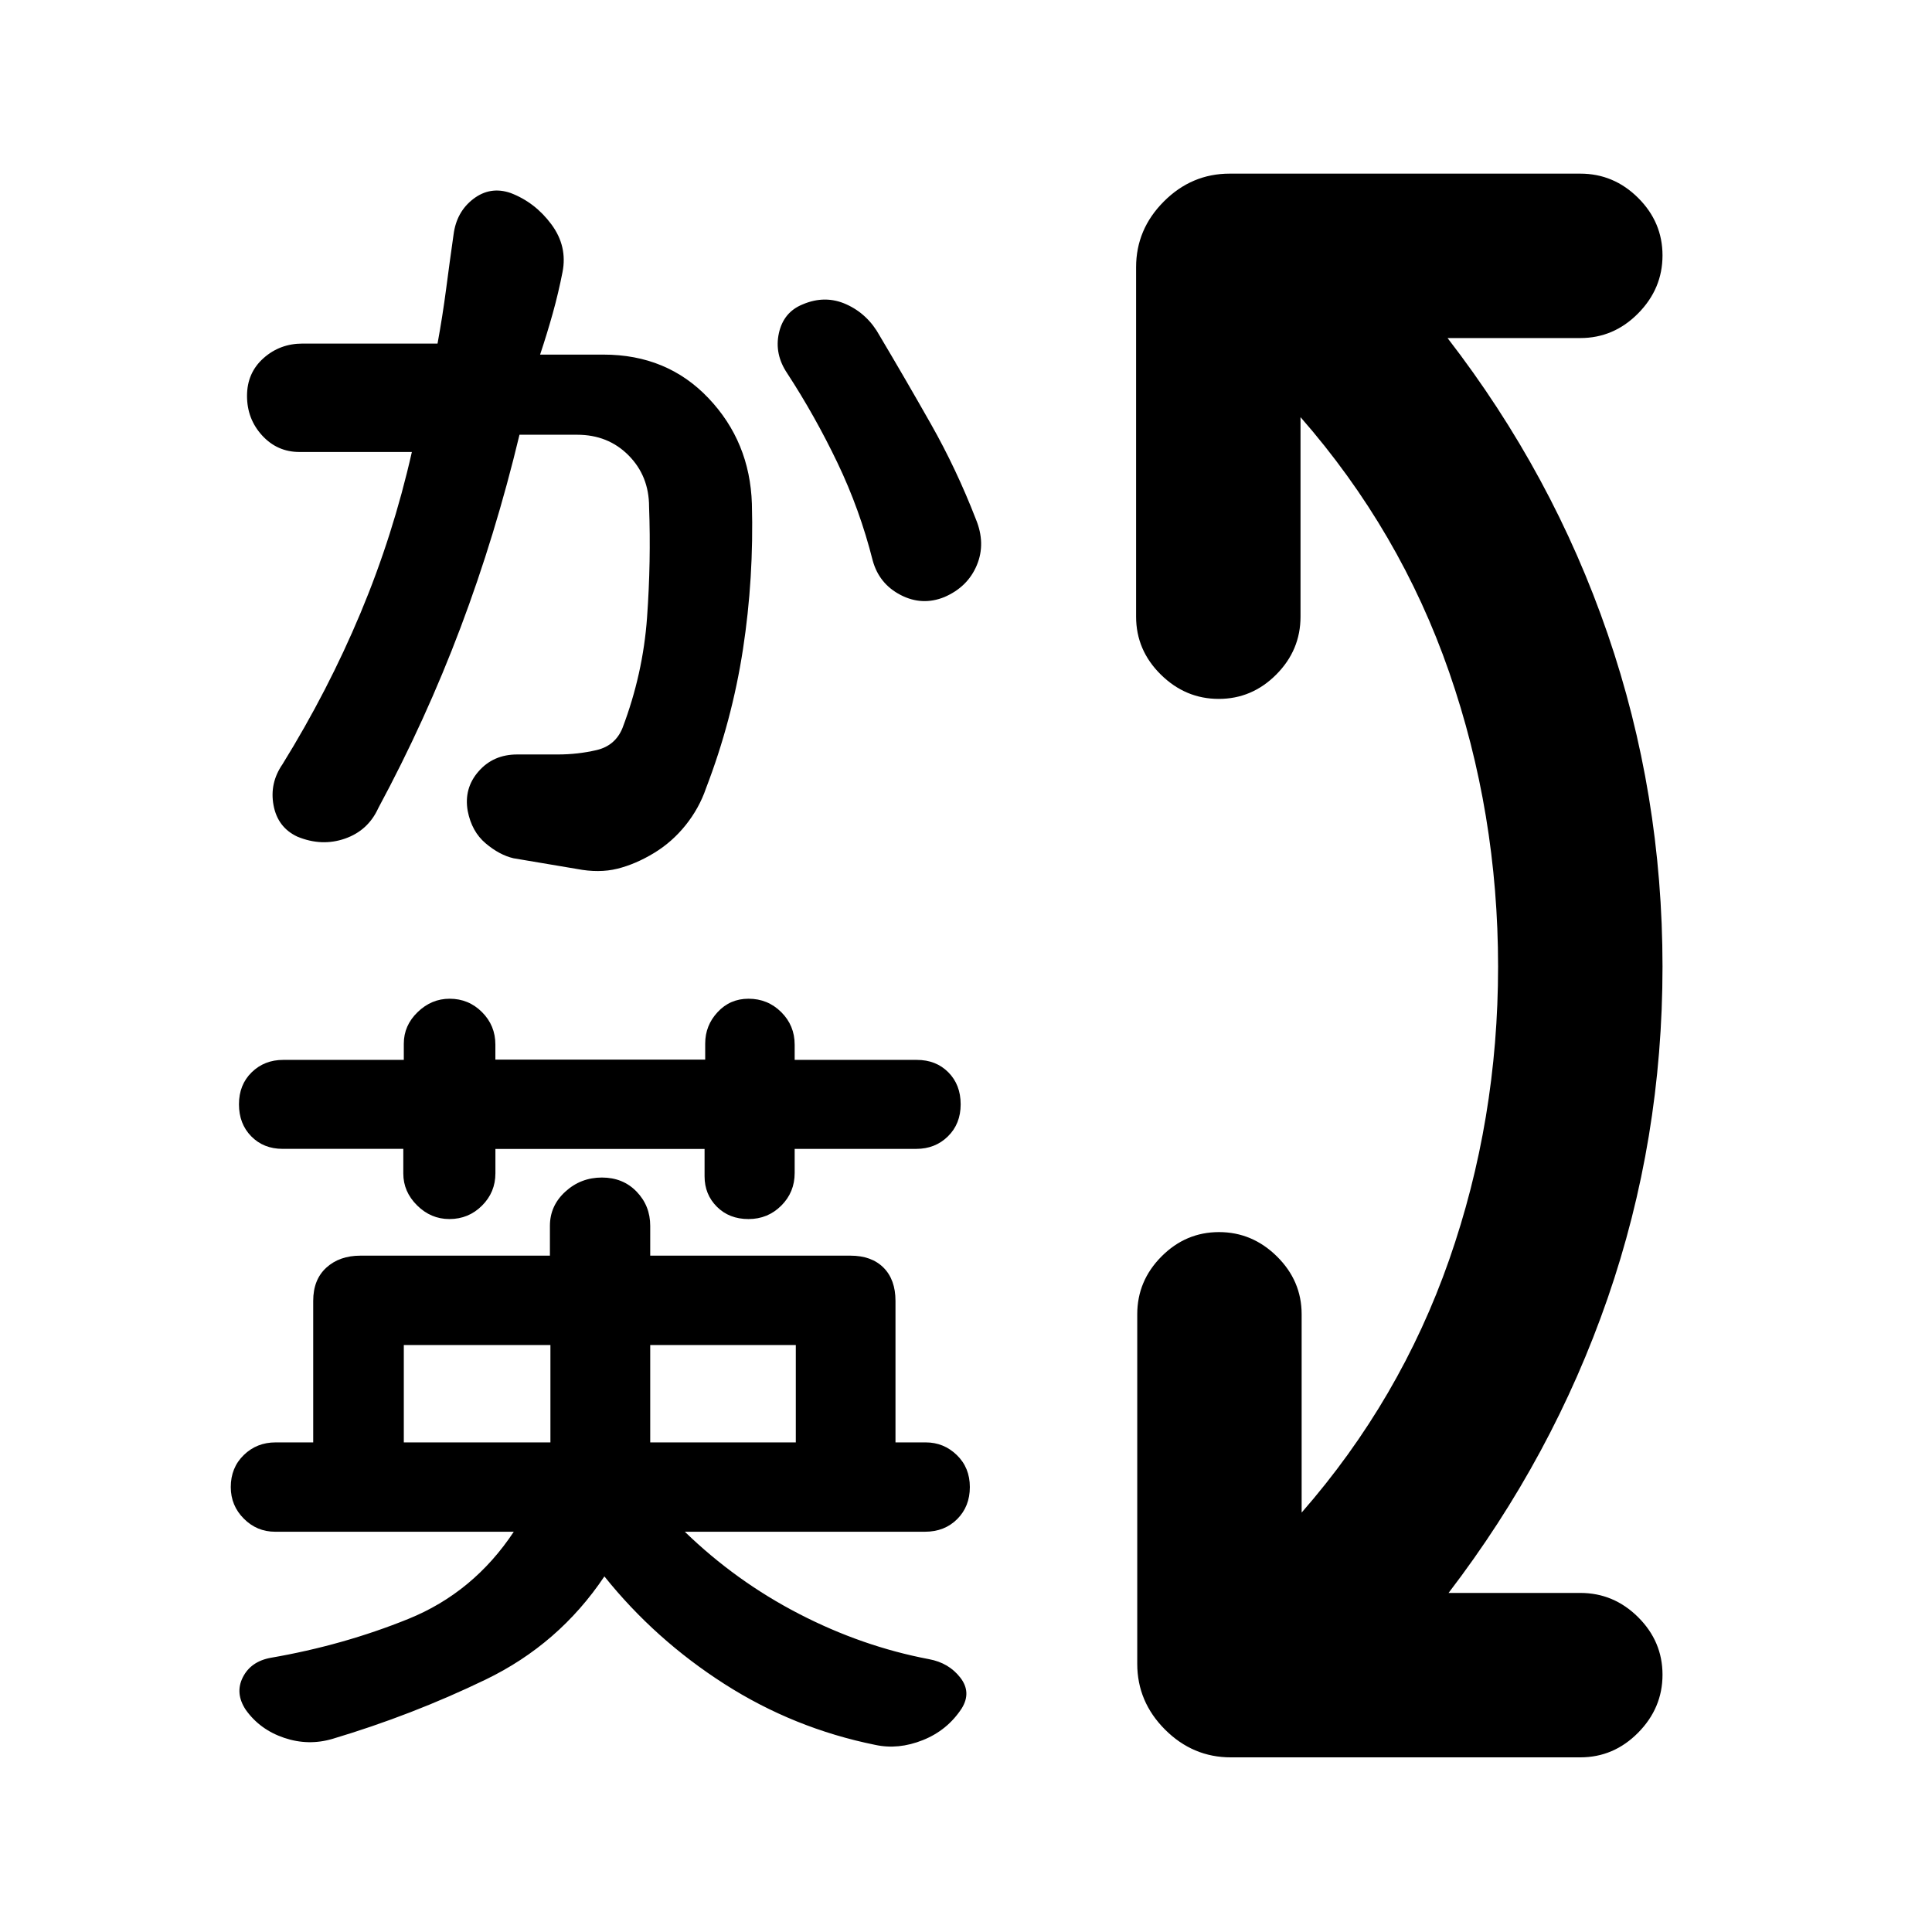 <svg xmlns="http://www.w3.org/2000/svg" height="20" viewBox="0 -960 960 960" width="20"><path d="M611.59-86.78q-18.89 0-32.7-13.81-13.8-13.81-13.8-32.69v-173.65q0-16.63 12.05-28.74t28.58-12.11q16.54 0 28.8 12.11 12.26 12.11 12.26 28.74v98.52q48.98-56.05 73.3-125.58 24.31-69.53 24.31-145.73 0-76.19-24.31-146.29-24.32-70.1-73.86-126.71v99.15q0 16.63-12.05 28.74t-28.59 12.11q-16.54 0-28.8-12.11-12.26-12.11-12.26-28.74v-173.65q0-18.88 13.81-32.69 13.8-13.81 32.69-13.81h174.22q16.63 0 28.74 12.05t12.11 28.59q0 16.54-12.11 28.8-12.11 12.26-28.74 12.26h-65.96q52.26 67.63 79.54 146.98 27.27 79.34 27.27 165.36 0 86.01-27.27 164.79-27.28 78.78-79.04 146.41h65.46q16.63 0 28.74 12.05t12.11 28.59q0 16.54-12.11 28.8-12.11 12.26-28.74 12.26H611.59Zm-410.94-156.5h72.85v-48.39h-72.85v48.39Zm122.44 0h72.34v-48.39h-72.34v48.39ZM223.3-354.26q-9.21 0-16.06-6.8-6.84-6.79-6.84-15.82v-12.26h-59.96q-9.47 0-15.58-6.21-6.12-6.21-6.12-15.93 0-9.72 6.32-15.9 6.32-6.17 15.69-6.17h59.9v-8.06q0-9.04 6.87-15.68 6.88-6.65 15.89-6.65 9.46 0 16.1 6.65 6.64 6.64 6.64 16.11v7.5h104.26v-8q0-8.97 6.17-15.61 6.18-6.65 15.35-6.65 9.58 0 16.26 6.65 6.68 6.64 6.68 16.18v7.56h60.66q9.58 0 15.7 6.17 6.12 6.18 6.12 15.9t-6.33 15.93q-6.32 6.22-15.76 6.22h-60.39v11.98q0 9.6-6.68 16.24-6.68 6.65-16.26 6.65-9.58 0-15.71-6.12-6.12-6.11-6.12-15.11v-13.6H246.17v12.07q0 9.47-6.68 16.11-6.67 6.65-16.19 6.65Zm77.02 177.56q-22.55 33.67-59.07 51.3-36.51 17.63-75.99 29.42-12.03 3.57-24.07-.5-12.03-4.06-19.05-13.89-5.47-8.24-1.51-16.14 3.95-7.9 13.84-9.73 36.1-6.23 68.46-19.34 32.36-13.12 52.37-43.31H136.68q-9.04 0-15.52-6.49-6.49-6.49-6.49-15.71 0-9.63 6.46-15.91 6.46-6.28 15.8-6.28h18.7v-70.32q0-10.57 6.53-16.52 6.54-5.95 16.92-5.95h94.17v-14.79q0-10.01 7.66-17.02t18.16-7.01q10.5 0 17.26 7.01 6.76 7.01 6.76 17.02v14.79h99.49q10.48 0 16.43 5.95 5.95 5.95 5.95 16.52v70.32H460q8.94 0 15.43 6.28 6.48 6.28 6.48 15.91 0 9.63-6.28 15.92-6.28 6.28-16.01 6.28H340.28q25.39 24.61 56.75 40.81 31.36 16.21 64.63 22.52 9.78 1.81 15.49 9.13 5.7 7.32.7 15.36-7.13 10.87-19.31 15.73-12.18 4.86-23.65 2.36-40.39-8.18-74.89-30.24-34.51-22.07-59.68-53.48Zm-13.7-351.53-31.45-5.3q-7-1.62-13.88-7.44-6.88-5.81-8.88-16.03-2-11.24 5.35-19.67 7.34-8.44 19.22-8.44h20.17q9.98 0 19.29-2.18 9.32-2.19 12.88-11 10.18-26.84 12.19-54.83 2.01-28 1.01-55.03 0-15.3-10.17-25.56-10.16-10.27-25.58-10.27h-28.64q-11.97 49.91-29.29 95.83-17.31 45.93-40.87 89.69-5.08 11.18-16.61 15.18t-23.62-1q-9.77-4.58-11.82-15.58-2.05-10.99 4.47-20.43 22.62-36.57 38.76-75.13 16.14-38.56 25.5-79.99h-55.86q-11.02 0-18.54-8.21-7.51-8.2-7.51-19.66 0-11.42 8.15-18.71 8.15-7.29 19.43-7.29h67.09q2.51-13.73 4.26-27.08 1.74-13.35 3.69-27.02 1.44-11.36 9.84-17.78 8.41-6.43 18.53-2.94 12.14 4.64 20.24 15.56 8.09 10.91 5.53 23.79-2 10.25-4.85 20.48-2.86 10.23-6.28 20.47h31.5q31.65 0 52.19 21.66 20.55 21.66 21.55 52.45 1 36.95-4.44 72.35-5.44 35.4-18.36 69.04-3.4 9.92-10.12 18.31-6.72 8.39-15.7 13.84-9.17 5.56-18.23 7.81-9.07 2.25-20.14.11Zm182.65-135.1q-11.08 4.5-21.76-1.03-10.68-5.53-13.87-17.13-6.38-25.29-17.5-48.52-11.12-23.23-24.96-44.47-6.44-9.55-4.16-19.94 2.28-10.4 11.67-14.27 11.31-4.88 21.91-.06 10.6 4.81 16.5 15.57 12.79 21.51 25.49 43.92 12.69 22.41 22.26 47.11 5.06 12.13.53 22.98-4.53 10.84-16.11 15.84Z"/></svg>